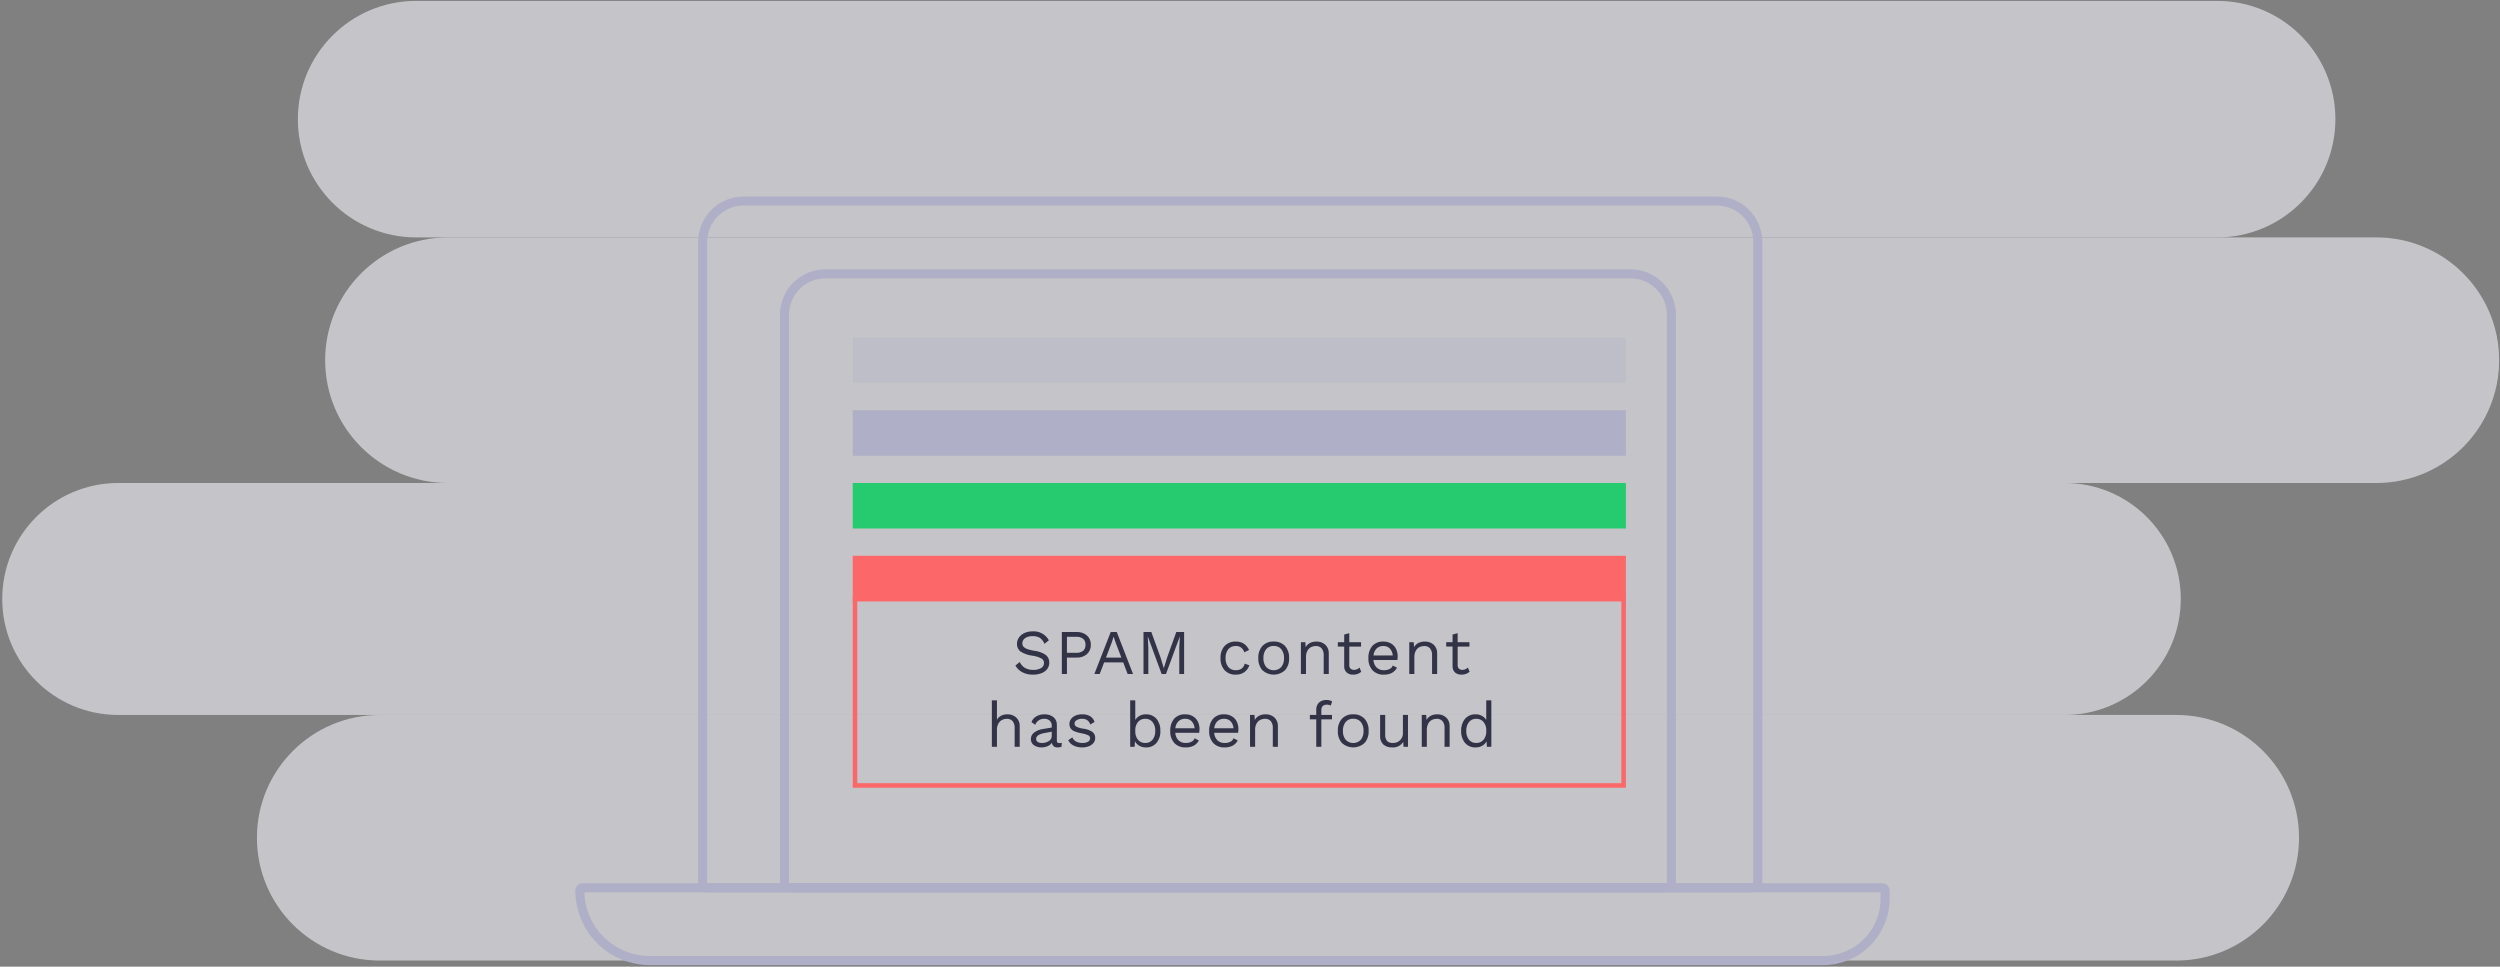<svg width="675" height="261" viewBox="0 0 675 261" fill="none" xmlns="http://www.w3.org/2000/svg">
<rect x="0" y="0" width="675" height="261" fill="#808080" stroke="none"/>
<g opacity="0.6">
<path d="M598.63 0.246H112.351C94.718 0.246 80.424 14.54 80.424 32.173C80.424 49.806 94.718 64.101 112.351 64.101H598.63C616.263 64.101 630.558 49.806 630.558 32.173C630.558 14.54 616.263 0.246 598.63 0.246Z" fill="#F4F4FA"/>
<path d="M641.61 64.101H120.947C102.636 64.101 87.792 78.945 87.792 97.256C87.792 115.567 102.636 130.411 120.947 130.411H641.61C659.921 130.411 674.765 115.567 674.765 97.256C674.765 78.945 659.921 64.101 641.61 64.101Z" fill="#F4F4FA"/>
<path d="M557.493 130.411H31.919C14.625 130.411 0.605 144.431 0.605 161.725C0.605 179.019 14.625 193.038 31.919 193.038H557.493C574.787 193.038 588.807 179.019 588.807 161.725C588.807 144.431 574.787 130.411 557.493 130.411Z" fill="#F4F4FA"/>
<path d="M587.579 193.038H102.527C84.216 193.038 69.372 207.882 69.372 226.194C69.372 244.505 84.216 259.349 102.527 259.349H587.579C605.89 259.349 620.734 244.505 620.734 226.194C620.734 207.882 605.89 193.038 587.579 193.038Z" fill="#F4F4FA"/>
</g>
<path d="M200.766 54.277H463.553C466.484 54.277 469.295 55.441 471.368 57.514C473.44 59.586 474.605 62.397 474.605 65.329V238.473C474.605 238.799 474.475 239.111 474.245 239.342C474.015 239.572 473.702 239.701 473.377 239.701H190.942C190.616 239.701 190.304 239.572 190.073 239.342C189.843 239.111 189.714 238.799 189.714 238.473V65.329C189.714 62.397 190.878 59.586 192.951 57.514C195.023 55.441 197.834 54.277 200.766 54.277Z" stroke="#AFAFC7" stroke-width="2.456"/>
<path d="M222.869 73.924H440.221C443.152 73.924 445.964 75.089 448.036 77.161C450.109 79.234 451.273 82.045 451.273 84.976V238.473C451.273 238.799 451.144 239.111 450.913 239.342C450.683 239.572 450.371 239.701 450.045 239.701H213.045C212.72 239.701 212.407 239.572 212.177 239.342C211.947 239.111 211.817 238.799 211.817 238.473V84.976C211.817 82.045 212.982 79.234 215.054 77.161C217.127 75.089 219.938 73.924 222.869 73.924Z" stroke="#AFAFC7" stroke-width="2.456"/>
<path d="M157.287 239.701H508.26C508.356 239.701 508.45 239.72 508.539 239.757C508.627 239.793 508.707 239.847 508.775 239.915C508.842 239.982 508.896 240.063 508.933 240.151C508.969 240.239 508.988 240.334 508.988 240.43V242.612C508.988 247.051 507.225 251.308 504.086 254.447C500.947 257.586 496.69 259.349 492.251 259.349H175.478C170.46 259.349 165.648 257.356 162.1 253.808C158.552 250.26 156.558 245.447 156.558 240.43C156.558 240.236 156.635 240.051 156.772 239.915C156.908 239.778 157.093 239.701 157.287 239.701Z" stroke="#AFAFC7" stroke-width="2.456"/>
<path d="M278.813 170.468C279.698 170.408 280.581 170.602 281.358 171.029C282.135 171.456 282.774 172.096 283.197 172.875L282.011 173.838C281.759 173.198 281.334 172.641 280.783 172.23C280.193 171.885 279.514 171.721 278.832 171.757C278.107 171.717 277.388 171.906 276.777 172.299C276.547 172.449 276.358 172.654 276.227 172.896C276.097 173.137 276.029 173.408 276.03 173.683C276.017 174.011 276.121 174.334 276.322 174.594C276.587 174.882 276.922 175.098 277.293 175.222C277.904 175.44 278.534 175.598 279.176 175.694C280.316 175.809 281.411 176.199 282.368 176.829C282.678 177.081 282.924 177.402 283.087 177.766C283.25 178.13 283.324 178.528 283.305 178.926C283.316 179.535 283.126 180.13 282.764 180.62C282.367 181.134 281.834 181.527 281.225 181.754C280.491 182.036 279.708 182.174 278.921 182.158C277.903 182.189 276.894 181.958 275.99 181.488C275.221 181.076 274.583 180.456 274.148 179.7L275.335 178.737C275.621 179.387 276.098 179.936 276.701 180.31C277.388 180.705 278.171 180.898 278.962 180.869C279.704 180.905 280.442 180.735 281.094 180.378C281.339 180.241 281.542 180.04 281.682 179.796C281.821 179.552 281.891 179.275 281.885 178.994C281.887 178.75 281.825 178.511 281.704 178.299C281.583 178.088 281.408 177.912 281.197 177.79C280.431 177.391 279.599 177.136 278.741 177.035C277.596 176.909 276.496 176.521 275.526 175.901C275.215 175.657 274.967 175.343 274.802 174.984C274.638 174.625 274.562 174.232 274.581 173.838C274.579 173.237 274.758 172.65 275.096 172.153C275.465 171.616 275.975 171.191 276.57 170.925C277.274 170.607 278.041 170.451 278.813 170.468ZM290.71 170.64C291.718 170.592 292.707 170.927 293.478 171.577C293.827 171.894 294.102 172.284 294.283 172.719C294.465 173.154 294.548 173.624 294.527 174.095C294.547 174.567 294.464 175.037 294.283 175.472C294.101 175.907 293.826 176.297 293.477 176.614C292.705 177.264 291.717 177.599 290.709 177.551H288.074V181.986H286.698V170.64H290.71ZM290.504 176.262C291.197 176.319 291.889 176.128 292.455 175.724C292.674 175.517 292.843 175.263 292.952 174.982C293.06 174.701 293.105 174.4 293.083 174.099C293.105 173.799 293.06 173.497 292.952 173.216C292.843 172.935 292.674 172.682 292.455 172.475C291.889 172.069 291.198 171.877 290.504 171.933H288.074V176.262H290.504ZM303.26 178.84H298.12L296.915 181.986H295.472L299.893 170.64H301.526L305.925 181.986H304.463L303.26 178.84ZM302.761 177.551L301.231 173.528L300.698 171.947H300.664L300.166 173.477L298.618 177.551H302.761ZM319.712 181.986H318.405V174.852L318.559 171.861H318.542L314.813 181.986H313.644L309.913 171.861H309.896L310.054 174.852V181.986H308.744V170.64H310.859L313.352 177.534L314.211 180.37H314.246L315.122 177.546L317.598 170.64H319.712V181.986ZM333.689 173.219C334.457 173.193 335.215 173.4 335.864 173.812C336.476 174.234 336.956 174.821 337.248 175.505L335.941 176.119C335.82 175.613 335.525 175.165 335.107 174.855C334.688 174.545 334.175 174.392 333.655 174.422C333.274 174.403 332.894 174.472 332.544 174.622C332.194 174.772 331.883 175.001 331.635 175.29C331.111 175.976 330.849 176.827 330.898 177.689C330.849 178.55 331.111 179.401 331.635 180.087C331.883 180.376 332.194 180.605 332.544 180.755C332.894 180.906 333.274 180.974 333.655 180.955C334.226 180.982 334.791 180.822 335.262 180.499C335.682 180.175 335.967 179.706 336.062 179.184L337.334 179.631C337.078 180.378 336.6 181.028 335.965 181.495C335.298 181.951 334.503 182.183 333.695 182.157C333.132 182.188 332.568 182.097 332.042 181.893C331.516 181.688 331.039 181.374 330.644 180.971C329.864 180.061 329.467 178.884 329.539 177.687C329.467 176.491 329.864 175.313 330.644 174.404C331.039 174.002 331.514 173.688 332.039 173.484C332.564 173.279 333.127 173.189 333.689 173.219ZM343.901 173.219C344.465 173.188 345.029 173.278 345.555 173.483C346.081 173.687 346.558 174.002 346.953 174.405C347.733 175.315 348.129 176.492 348.058 177.689C348.129 178.885 347.733 180.062 346.953 180.972C346.12 181.735 345.031 182.159 343.901 182.159C342.771 182.159 341.683 181.735 340.85 180.972C340.069 180.062 339.673 178.885 339.744 177.689C339.673 176.492 340.069 175.315 340.85 174.405C341.245 174.002 341.721 173.687 342.248 173.483C342.774 173.278 343.337 173.188 343.901 173.219ZM343.901 174.405C343.517 174.386 343.133 174.455 342.779 174.607C342.425 174.759 342.11 174.99 341.859 175.282C341.333 175.97 341.072 176.824 341.122 177.689C341.072 178.553 341.333 179.407 341.859 180.095C342.123 180.373 342.44 180.593 342.792 180.744C343.144 180.895 343.522 180.973 343.905 180.973C344.288 180.973 344.666 180.895 345.018 180.744C345.37 180.593 345.687 180.373 345.951 180.095C346.476 179.407 346.738 178.553 346.687 177.689C346.738 176.824 346.476 175.97 345.951 175.282C345.699 174.989 345.383 174.758 345.028 174.606C344.672 174.454 344.287 174.385 343.901 174.405ZM355.42 173.219C356.3 173.185 357.16 173.486 357.826 174.061C358.152 174.372 358.405 174.749 358.568 175.168C358.732 175.587 358.801 176.037 358.772 176.485V181.986H357.397V176.966C357.46 176.269 357.254 175.574 356.821 175.024C356.621 174.821 356.38 174.663 356.115 174.559C355.85 174.456 355.566 174.409 355.282 174.422C354.835 174.42 354.393 174.523 353.993 174.723C353.572 174.943 353.227 175.286 353.004 175.705C352.729 176.232 352.595 176.822 352.617 177.416V181.986H351.242V173.391H352.445L352.531 174.732C352.797 174.236 353.212 173.836 353.718 173.588C354.249 173.336 354.831 173.209 355.42 173.219ZM367.54 181.385C366.926 181.915 366.133 182.192 365.322 182.158C364.702 182.185 364.093 181.983 363.611 181.591C363.379 181.369 363.197 181.098 363.08 180.798C362.963 180.498 362.912 180.176 362.932 179.855V174.574H361.213V173.391H362.932V171.328L364.308 170.949V173.391H367.488V174.577H364.308V179.612C364.295 179.784 364.32 179.957 364.381 180.119C364.442 180.28 364.537 180.427 364.66 180.549C364.921 180.769 365.256 180.883 365.597 180.867C365.871 180.866 366.142 180.809 366.394 180.7C366.645 180.59 366.871 180.431 367.058 180.23L367.54 181.385ZM377.373 177.242C377.373 177.564 377.35 177.885 377.305 178.204H370.823C370.855 178.964 371.164 179.686 371.692 180.233C371.95 180.476 372.254 180.665 372.586 180.789C372.918 180.913 373.271 180.969 373.626 180.955C374.169 180.974 374.708 180.862 375.199 180.628C375.594 180.436 375.9 180.097 376.05 179.683L377.201 180.284C376.882 180.868 376.405 181.35 375.826 181.677C375.146 182.023 374.388 182.188 373.626 182.158C373.062 182.189 372.498 182.099 371.972 181.894C371.446 181.69 370.969 181.375 370.574 180.972C369.794 180.062 369.398 178.885 369.469 177.689C369.399 176.5 369.776 175.329 370.526 174.405C370.909 174 371.376 173.683 371.894 173.478C372.413 173.273 372.97 173.185 373.526 173.219C374.256 173.2 374.976 173.384 375.606 173.752C376.179 174.094 376.639 174.596 376.93 175.196C377.234 175.834 377.385 176.535 377.373 177.242ZM373.522 174.417C373.188 174.402 372.854 174.454 372.54 174.569C372.225 174.684 371.937 174.86 371.692 175.088C371.197 175.6 370.896 176.269 370.841 176.979H376.05C376.003 176.281 375.725 175.618 375.259 175.096C375.032 174.869 374.761 174.692 374.462 174.575C374.163 174.459 373.843 174.407 373.522 174.422V174.417ZM384.68 173.214C385.56 173.18 386.42 173.481 387.087 174.056C387.412 174.367 387.665 174.745 387.828 175.163C387.992 175.582 388.061 176.032 388.032 176.48V181.986H386.657V176.966C386.72 176.269 386.514 175.574 386.081 175.024C385.881 174.821 385.641 174.663 385.376 174.559C385.111 174.456 384.827 174.409 384.542 174.422C384.095 174.42 383.653 174.523 383.253 174.723C382.832 174.943 382.487 175.286 382.264 175.705C381.989 176.232 381.856 176.822 381.878 177.416V181.986H380.502V173.391H381.706L381.792 174.732C382.058 174.236 382.473 173.836 382.978 173.588C383.509 173.336 384.092 173.209 384.68 173.219V173.214ZM396.8 181.38C396.186 181.91 395.393 182.187 394.582 182.153C393.962 182.18 393.353 181.978 392.872 181.586C392.639 181.364 392.457 181.093 392.34 180.793C392.223 180.493 392.173 180.171 392.193 179.85V174.569H390.473V173.391H392.193V171.328L393.568 170.949V173.391H396.748V174.577H393.568V179.612C393.556 179.784 393.581 179.957 393.642 180.119C393.702 180.28 393.798 180.427 393.92 180.549C394.181 180.769 394.516 180.883 394.857 180.867C395.131 180.866 395.402 180.809 395.654 180.7C395.905 180.59 396.131 180.431 396.319 180.23L396.8 181.38ZM271.971 192.866C272.851 192.833 273.711 193.134 274.378 193.709C274.703 194.019 274.956 194.397 275.12 194.816C275.283 195.235 275.353 195.684 275.324 196.133V201.634H273.952V196.614C274.015 195.917 273.809 195.222 273.376 194.671C273.176 194.469 272.936 194.311 272.671 194.207C272.405 194.103 272.122 194.057 271.837 194.07C271.392 194.069 270.953 194.176 270.557 194.379C270.133 194.602 269.786 194.946 269.559 195.368C269.284 195.895 269.151 196.484 269.173 197.078V201.634H267.797V189.084H269.173V194.328C269.439 193.851 269.844 193.466 270.333 193.222C270.844 192.978 271.405 192.857 271.971 192.866ZM286 200.637C286.231 200.637 286.462 200.608 286.687 200.551L286.6 201.634C286.269 201.75 285.92 201.809 285.569 201.806C285.194 201.826 284.823 201.722 284.512 201.511C284.37 201.388 284.253 201.238 284.169 201.069C284.085 200.9 284.035 200.717 284.021 200.529C283.735 200.949 283.332 201.275 282.861 201.466C282.354 201.689 281.807 201.803 281.253 201.801C280.509 201.831 279.774 201.624 279.156 201.208C278.886 201.015 278.669 200.757 278.525 200.458C278.38 200.159 278.314 199.829 278.331 199.497C278.334 199.168 278.413 198.844 278.563 198.55C278.712 198.256 278.927 198.001 279.19 197.804C279.921 197.263 280.78 196.922 281.683 196.816L283.97 196.437V195.961C283.981 195.707 283.94 195.454 283.848 195.217C283.757 194.98 283.616 194.765 283.437 194.586C283.237 194.407 283.004 194.269 282.751 194.181C282.498 194.092 282.231 194.055 281.963 194.07C281.434 194.048 280.911 194.194 280.47 194.488C280.029 194.781 279.692 195.207 279.507 195.703L278.493 194.966C278.725 194.321 279.179 193.778 279.774 193.436C280.438 193.047 281.197 192.851 281.966 192.869C282.845 192.825 283.712 193.085 284.422 193.606C284.737 193.871 284.985 194.207 285.147 194.586C285.308 194.966 285.378 195.378 285.35 195.789V200.018C285.343 200.102 285.354 200.186 285.38 200.266C285.407 200.346 285.449 200.419 285.505 200.482C285.643 200.597 285.821 200.652 286 200.637ZM281.32 200.603C281.979 200.62 282.628 200.44 283.185 200.087C283.422 199.952 283.619 199.757 283.756 199.521C283.893 199.286 283.966 199.018 283.967 198.746V197.56L282.042 197.921C281.435 198.001 280.85 198.202 280.323 198.514C280.151 198.616 280.008 198.76 279.909 198.933C279.81 199.107 279.757 199.303 279.755 199.502C279.748 199.662 279.782 199.822 279.854 199.965C279.927 200.108 280.035 200.23 280.168 200.319C280.515 200.527 280.916 200.626 281.32 200.603ZM292.116 201.806C291.343 201.817 290.578 201.649 289.881 201.315C289.241 201.013 288.725 200.5 288.42 199.862L289.537 199.089C289.721 199.581 290.083 199.985 290.552 200.223C291.08 200.486 291.664 200.616 292.254 200.601C292.794 200.635 293.332 200.51 293.801 200.24C293.961 200.148 294.094 200.015 294.188 199.855C294.281 199.695 294.331 199.514 294.334 199.329C294.332 199.163 294.285 199.001 294.197 198.86C294.109 198.718 293.984 198.604 293.835 198.53C293.284 198.26 292.691 198.083 292.082 198.005C291.408 197.9 290.749 197.719 290.117 197.464C289.697 197.3 289.333 197.02 289.068 196.656C288.841 196.294 288.727 195.871 288.742 195.444C288.739 194.981 288.884 194.53 289.154 194.155C289.458 193.741 289.868 193.418 290.34 193.218C290.904 192.973 291.514 192.853 292.128 192.865C292.898 192.829 293.662 193.005 294.339 193.372C294.911 193.731 295.335 194.283 295.534 194.928L294.365 195.616C294.232 195.136 293.937 194.717 293.531 194.43C293.109 194.176 292.622 194.05 292.13 194.069C291.627 194.052 291.131 194.184 290.703 194.447C290.538 194.53 290.397 194.654 290.294 194.808C290.192 194.961 290.131 195.139 290.118 195.324C290.114 195.502 290.159 195.678 290.249 195.833C290.338 195.988 290.469 196.115 290.625 196.2C291.196 196.479 291.809 196.659 292.439 196.733C293.339 196.821 294.205 197.121 294.966 197.61C295.211 197.807 295.405 198.059 295.534 198.346C295.662 198.633 295.72 198.947 295.703 199.26C295.709 199.736 295.555 200.199 295.265 200.576C294.937 200.986 294.503 201.298 294.01 201.478C293.408 201.705 292.769 201.817 292.126 201.806H292.116ZM309.377 192.866C309.912 192.842 310.447 192.936 310.942 193.143C311.437 193.349 311.88 193.663 312.239 194.061C312.987 194.983 313.364 196.151 313.296 197.336C313.364 198.521 312.987 199.689 312.239 200.611C311.88 201.01 311.437 201.323 310.942 201.53C310.447 201.736 309.912 201.831 309.377 201.806C308.754 201.817 308.14 201.659 307.598 201.35C307.1 201.071 306.696 200.649 306.438 200.138L306.355 201.634H305.151V189.084H306.526V194.379C306.807 193.913 307.208 193.531 307.687 193.274C308.207 192.995 308.79 192.855 309.38 192.866H309.377ZM309.222 200.603C309.598 200.619 309.972 200.548 310.315 200.394C310.659 200.24 310.961 200.009 311.199 199.717C311.711 199.032 311.966 198.19 311.921 197.336C311.966 196.483 311.711 195.64 311.199 194.955C310.961 194.664 310.659 194.432 310.315 194.278C309.972 194.125 309.598 194.053 309.222 194.07C308.851 194.055 308.481 194.125 308.141 194.274C307.8 194.423 307.498 194.647 307.257 194.929C306.743 195.584 306.483 196.402 306.526 197.233V197.439C306.483 198.27 306.743 199.089 307.257 199.743C307.499 200.026 307.801 200.251 308.142 200.399C308.483 200.548 308.854 200.618 309.226 200.603H309.222ZM323.869 196.889C323.869 197.211 323.846 197.533 323.8 197.852H317.323C317.354 198.612 317.663 199.333 318.191 199.881C318.449 200.123 318.753 200.312 319.085 200.436C319.417 200.56 319.771 200.617 320.125 200.603C320.668 200.622 321.208 200.509 321.698 200.276C322.094 200.083 322.399 199.744 322.549 199.33L323.701 199.932C323.381 200.515 322.905 200.998 322.326 201.325C321.645 201.67 320.888 201.836 320.125 201.806C319.561 201.836 318.998 201.746 318.471 201.542C317.945 201.337 317.469 201.023 317.074 200.62C316.293 199.71 315.897 198.533 315.968 197.336C315.898 196.148 316.275 194.977 317.026 194.053C317.408 193.647 317.875 193.331 318.394 193.126C318.912 192.921 319.469 192.832 320.026 192.866C320.755 192.847 321.475 193.032 322.106 193.399C322.678 193.741 323.138 194.243 323.43 194.843C323.733 195.482 323.885 196.182 323.873 196.889H323.869ZM320.018 194.065C319.684 194.05 319.35 194.101 319.036 194.217C318.721 194.332 318.433 194.508 318.187 194.735C317.693 195.248 317.392 195.916 317.336 196.626H322.545C322.499 195.928 322.22 195.266 321.755 194.744C321.529 194.517 321.258 194.34 320.959 194.224C320.661 194.108 320.342 194.055 320.022 194.07L320.018 194.065ZM334.373 196.889C334.373 197.211 334.35 197.533 334.305 197.852H327.827C327.858 198.612 328.167 199.333 328.695 199.881C328.953 200.123 329.257 200.312 329.59 200.436C329.922 200.56 330.275 200.617 330.629 200.603C331.172 200.622 331.712 200.509 332.202 200.276C332.598 200.083 332.903 199.744 333.053 199.33L334.205 199.932C333.885 200.515 333.409 200.998 332.83 201.325C332.149 201.67 331.392 201.836 330.629 201.806C330.065 201.836 329.502 201.746 328.976 201.542C328.449 201.337 327.973 201.023 327.578 200.62C326.797 199.71 326.401 198.533 326.472 197.336C326.402 196.148 326.779 194.977 327.53 194.053C327.912 193.647 328.38 193.331 328.898 193.126C329.416 192.921 329.973 192.832 330.53 192.866C331.259 192.847 331.979 193.032 332.61 193.399C333.182 193.741 333.643 194.243 333.934 194.843C334.237 195.482 334.389 196.182 334.377 196.889H334.373ZM330.522 194.065C330.188 194.05 329.854 194.101 329.54 194.217C329.225 194.332 328.937 194.508 328.691 194.735C328.197 195.248 327.896 195.916 327.84 196.626H333.05C333.003 195.928 332.725 195.266 332.259 194.744C332.033 194.517 331.762 194.34 331.464 194.224C331.165 194.108 330.846 194.055 330.526 194.07L330.522 194.065ZM341.68 192.861C342.56 192.828 343.42 193.129 344.087 193.704C344.412 194.014 344.665 194.392 344.828 194.811C344.992 195.23 345.061 195.679 345.032 196.128V201.634H343.657V196.614C343.722 195.918 343.518 195.223 343.087 194.671C342.887 194.469 342.647 194.311 342.382 194.207C342.117 194.103 341.833 194.057 341.548 194.07C341.101 194.067 340.659 194.17 340.259 194.371C339.838 194.591 339.493 194.933 339.27 195.353C338.995 195.88 338.862 196.469 338.884 197.064V201.634H337.508V193.038H338.712L338.798 194.379C339.064 193.883 339.479 193.483 339.984 193.236C340.515 192.984 341.096 192.857 341.683 192.866L341.68 192.861ZM356.761 193.038H359.632V194.224H356.761V201.634H355.385V194.224H353.666V193.038H355.385V191.594C355.368 191.246 355.424 190.898 355.548 190.573C355.673 190.248 355.863 189.951 356.107 189.703C356.393 189.453 356.726 189.262 357.086 189.141C357.446 189.02 357.826 188.972 358.205 188.998C358.492 188.995 358.778 189.03 359.056 189.101C359.279 189.152 359.489 189.252 359.67 189.394L359.309 190.511C359.012 190.333 358.672 190.244 358.326 190.253C357.283 190.253 356.762 190.744 356.762 191.727L356.761 193.038ZM365.374 192.866C365.937 192.836 366.501 192.926 367.027 193.131C367.553 193.335 368.03 193.649 368.425 194.053C369.205 194.962 369.602 196.14 369.53 197.336C369.602 198.533 369.205 199.71 368.425 200.62C367.592 201.383 366.503 201.806 365.374 201.806C364.244 201.806 363.155 201.383 362.322 200.62C361.542 199.71 361.146 198.533 361.217 197.336C361.146 196.14 361.542 194.962 362.322 194.053C362.717 193.649 363.194 193.335 363.72 193.131C364.246 192.926 364.81 192.836 365.374 192.866ZM365.374 194.053C364.988 194.033 364.604 194.102 364.249 194.254C363.895 194.406 363.579 194.637 363.328 194.929C362.802 195.618 362.541 196.472 362.591 197.336C362.541 198.201 362.802 199.055 363.328 199.743C363.592 200.02 363.909 200.241 364.261 200.392C364.612 200.542 364.991 200.62 365.374 200.62C365.756 200.62 366.135 200.542 366.487 200.392C366.838 200.241 367.156 200.02 367.419 199.743C367.945 199.055 368.207 198.201 368.156 197.336C368.207 196.472 367.945 195.618 367.419 194.929C367.168 194.637 366.853 194.406 366.498 194.254C366.143 194.102 365.759 194.033 365.374 194.053ZM380.158 193.038V201.634H378.955L378.869 200.328C378.543 200.834 378.082 201.24 377.539 201.5C376.996 201.76 376.391 201.864 375.792 201.801C374.963 201.835 374.151 201.56 373.514 201.027C373.201 200.721 372.96 200.35 372.807 199.94C372.654 199.53 372.593 199.091 372.629 198.655V193.038H374.004V198.299C373.941 198.936 374.125 199.573 374.52 200.078C374.723 200.264 374.962 200.406 375.222 200.496C375.482 200.586 375.758 200.622 376.032 200.603C376.412 200.627 376.792 200.567 377.146 200.428C377.5 200.29 377.819 200.075 378.081 199.8C378.343 199.525 378.542 199.195 378.663 198.835C378.785 198.475 378.825 198.092 378.783 197.714V193.038H380.158ZM388.049 192.866C388.929 192.833 389.789 193.134 390.456 193.709C390.781 194.019 391.035 194.397 391.198 194.816C391.361 195.235 391.431 195.684 391.402 196.133V201.634H390.027V196.614C390.089 195.917 389.883 195.222 389.451 194.671C389.251 194.469 389.01 194.311 388.745 194.207C388.48 194.103 388.196 194.057 387.912 194.07C387.464 194.067 387.023 194.17 386.623 194.371C386.201 194.591 385.857 194.933 385.634 195.353C385.359 195.88 385.225 196.469 385.247 197.064V201.634H383.872V193.038H385.075L385.161 194.379C385.427 193.883 385.842 193.483 386.347 193.236C386.879 192.984 387.461 192.857 388.049 192.866ZM402.662 189.084V201.634H401.459L401.373 200.138C401.115 200.649 400.711 201.071 400.213 201.35C399.671 201.659 399.057 201.817 398.433 201.806C397.897 201.831 397.363 201.736 396.868 201.53C396.373 201.323 395.93 201.01 395.571 200.611C394.823 199.689 394.446 198.521 394.514 197.336C394.446 196.151 394.823 194.983 395.571 194.061C395.93 193.663 396.373 193.349 396.868 193.143C397.363 192.936 397.897 192.842 398.433 192.866C399.024 192.857 399.607 192.999 400.127 193.279C400.606 193.536 401.007 193.918 401.287 194.384V189.084H402.662ZM398.592 200.603C398.963 200.617 399.332 200.548 399.673 200.399C400.013 200.25 400.315 200.026 400.556 199.743C401.073 199.09 401.335 198.271 401.293 197.439V197.233C401.335 196.401 401.073 195.583 400.556 194.929C400.315 194.647 400.013 194.423 399.673 194.274C399.332 194.125 398.963 194.055 398.592 194.07C398.216 194.053 397.842 194.125 397.498 194.278C397.155 194.432 396.852 194.664 396.615 194.955C396.102 195.64 395.846 196.482 395.89 197.336C395.845 198.19 396.1 199.032 396.612 199.717C396.85 200.009 397.153 200.241 397.497 200.395C397.841 200.548 398.216 200.62 398.592 200.603Z" fill="#333348"/>
<path d="M438.992 150.059H230.236V162.339H438.992V150.059Z" fill="#FC676A"/>
<path d="M438.378 161.725H230.85V212.072H438.378V161.725Z" stroke="#FC676A" stroke-width="1.228"/>
<path d="M438.992 130.411H230.236V142.691H438.992V130.411Z" fill="#26CB6F"/>
<path d="M438.992 110.764H230.236V123.044H438.992V110.764Z" fill="#AFAFC7"/>
<path opacity="0.3" d="M438.992 91.116H230.236V103.396H438.992V91.116Z" fill="#AFAFC7"/>
</svg>
